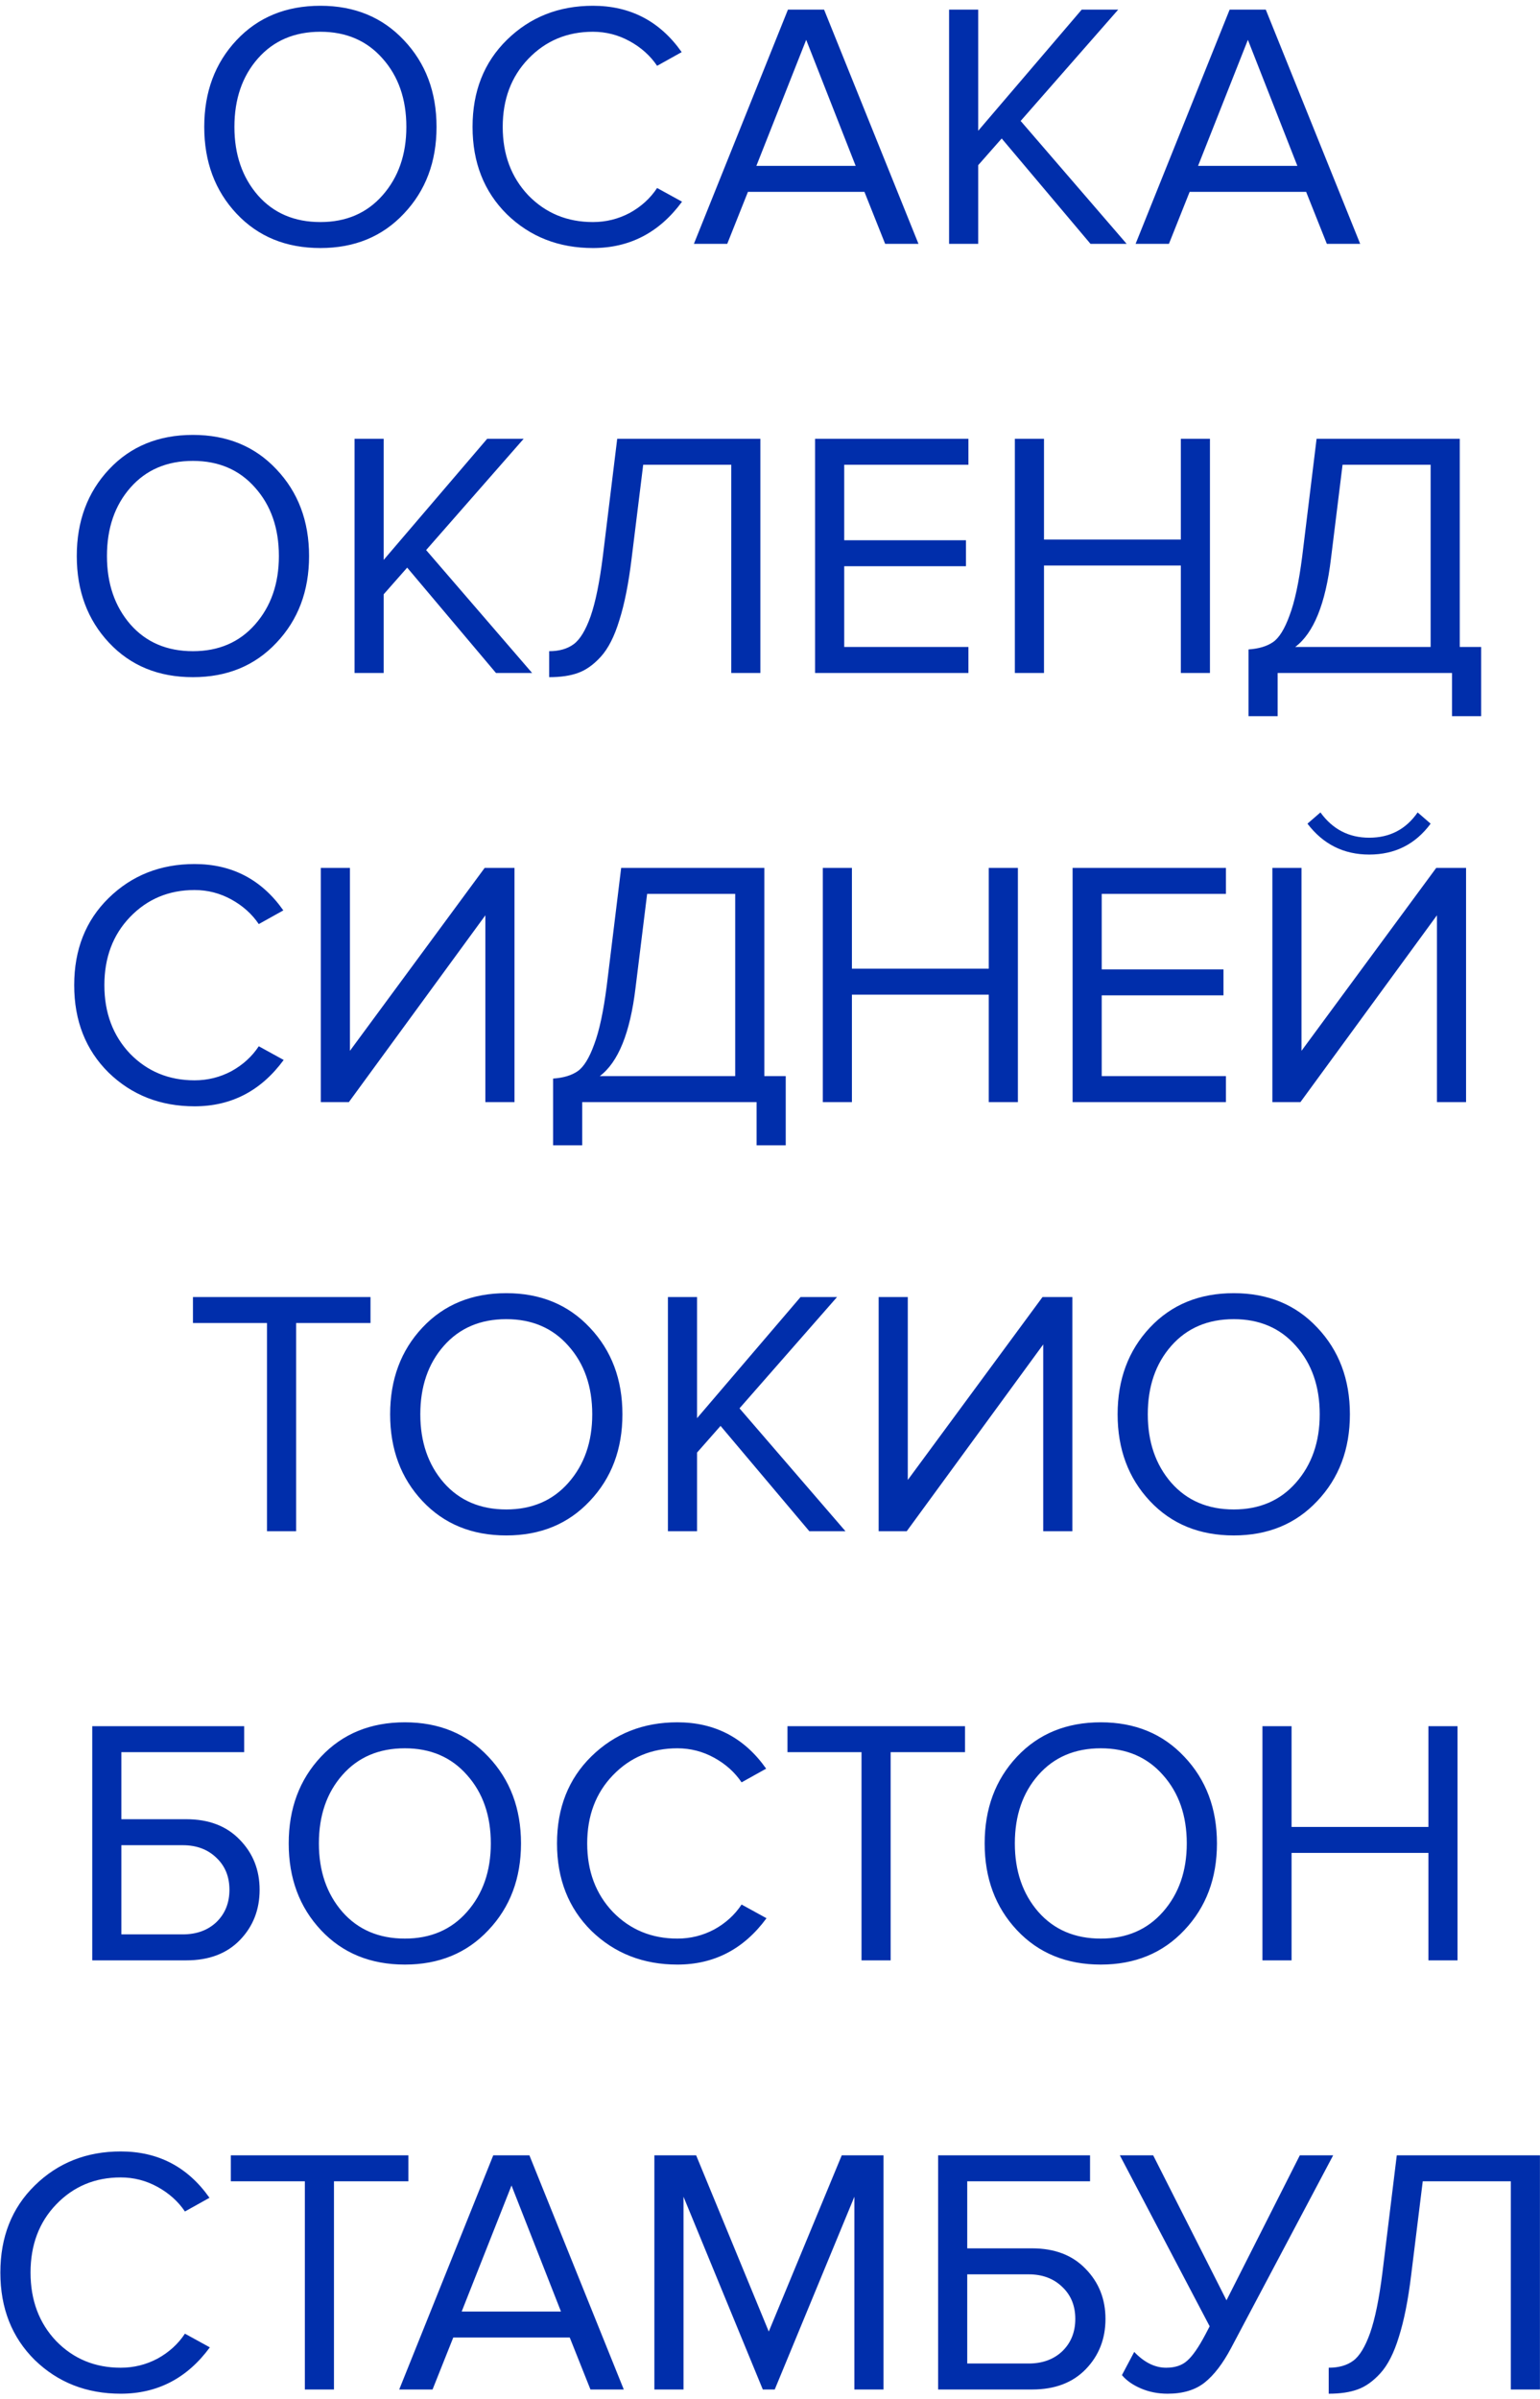 <svg width="158" height="246" viewBox="0 0 158 246" fill="none" xmlns="http://www.w3.org/2000/svg">
<path d="M32.871 25.432C29.343 25.432 26.475 24.256 24.267 21.904C22.059 19.552 20.955 16.588 20.955 13.012C20.955 9.436 22.059 6.472 24.267 4.12C26.475 1.768 29.343 0.592 32.871 0.592C36.375 0.592 39.231 1.768 41.439 4.12C43.671 6.472 44.787 9.436 44.787 13.012C44.787 16.588 43.671 19.552 41.439 21.904C39.231 24.256 36.375 25.432 32.871 25.432ZM32.871 22.768C35.511 22.768 37.635 21.856 39.243 20.032C40.875 18.184 41.691 15.844 41.691 13.012C41.691 10.156 40.875 7.816 39.243 5.992C37.635 4.168 35.511 3.256 32.871 3.256C30.207 3.256 28.071 4.168 26.463 5.992C24.855 7.816 24.051 10.156 24.051 13.012C24.051 15.844 24.855 18.184 26.463 20.032C28.071 21.856 30.207 22.768 32.871 22.768ZM60.831 25.432C57.327 25.432 54.386 24.28 52.011 21.976C49.658 19.648 48.483 16.66 48.483 13.012C48.483 9.364 49.658 6.388 52.011 4.084C54.386 1.756 57.327 0.592 60.831 0.592C64.671 0.592 67.707 2.176 69.939 5.344L67.418 6.748C66.722 5.716 65.787 4.876 64.611 4.228C63.434 3.58 62.175 3.256 60.831 3.256C58.191 3.256 55.983 4.18 54.206 6.028C52.455 7.852 51.578 10.18 51.578 13.012C51.578 15.844 52.455 18.184 54.206 20.032C55.983 21.856 58.191 22.768 60.831 22.768C62.175 22.768 63.434 22.456 64.611 21.832C65.787 21.184 66.722 20.332 67.418 19.276L69.975 20.68C67.647 23.848 64.599 25.432 60.831 25.432ZM94.233 25H90.813L88.689 19.672H76.737L74.613 25H71.193L80.841 0.988H84.549L94.233 25ZM87.789 17.008L82.713 4.084L77.601 17.008H87.789ZM115.588 25H111.88L102.772 14.2L100.36 16.936V25H97.373V0.988H100.36V13.408L110.98 0.988H114.724L104.716 12.4L115.588 25ZM139.55 25H136.13L134.006 19.672H122.054L119.93 25H116.51L126.158 0.988H129.866L139.55 25ZM133.106 17.008L128.03 4.084L122.918 17.008H133.106ZM19.793 69.432C16.265 69.432 13.397 68.256 11.189 65.904C8.981 63.552 7.877 60.588 7.877 57.012C7.877 53.436 8.981 50.472 11.189 48.12C13.397 45.768 16.265 44.592 19.793 44.592C23.297 44.592 26.153 45.768 28.361 48.12C30.593 50.472 31.709 53.436 31.709 57.012C31.709 60.588 30.593 63.552 28.361 65.904C26.153 68.256 23.297 69.432 19.793 69.432ZM19.793 66.768C22.433 66.768 24.557 65.856 26.165 64.032C27.797 62.184 28.613 59.844 28.613 57.012C28.613 54.156 27.797 51.816 26.165 49.992C24.557 48.168 22.433 47.256 19.793 47.256C17.129 47.256 14.993 48.168 13.385 49.992C11.777 51.816 10.973 54.156 10.973 57.012C10.973 59.844 11.777 62.184 13.385 64.032C14.993 65.856 17.129 66.768 19.793 66.768ZM54.592 69H50.884L41.776 58.2L39.364 60.936V69H36.376V44.988H39.364V57.408L49.984 44.988H53.728L43.72 56.4L54.592 69ZM56.342 69.432V66.768C57.373 66.768 58.214 66.528 58.861 66.048C59.51 65.568 60.086 64.62 60.59 63.204C61.093 61.764 61.514 59.712 61.849 57.048L63.325 44.988H78.013V69H75.025V47.652H65.99L64.802 57.264C64.49 59.832 64.07 61.944 63.541 63.6C63.038 65.256 62.401 66.504 61.633 67.344C60.889 68.16 60.109 68.712 59.294 69C58.502 69.288 57.517 69.432 56.342 69.432ZM99.358 69H83.626V44.988H99.358V47.652H86.614V55.392H99.106V58.056H86.614V66.336H99.358V69ZM124.138 69H121.15V57.984H107.11V69H104.122V44.988H107.11V55.32H121.15V44.988H124.138V69ZM128.095 73.428V66.588C129.151 66.516 129.991 66.264 130.615 65.832C131.239 65.4 131.803 64.488 132.307 63.096C132.835 61.704 133.267 59.688 133.603 57.048L135.079 44.988H149.767V66.336H151.963V73.428H148.975V69H131.083V73.428H128.095ZM136.555 57.264C136.003 61.896 134.779 64.92 132.883 66.336H146.779V47.652H137.743L136.555 57.264ZM19.961 113.432C16.457 113.432 13.517 112.28 11.141 109.976C8.789 107.648 7.613 104.66 7.613 101.012C7.613 97.364 8.789 94.388 11.141 92.084C13.517 89.756 16.457 88.592 19.961 88.592C23.801 88.592 26.837 90.176 29.069 93.344L26.549 94.748C25.853 93.716 24.917 92.876 23.741 92.228C22.565 91.58 21.305 91.256 19.961 91.256C17.321 91.256 15.113 92.18 13.337 94.028C11.585 95.852 10.709 98.18 10.709 101.012C10.709 103.844 11.585 106.184 13.337 108.032C15.113 109.856 17.321 110.768 19.961 110.768C21.305 110.768 22.565 110.456 23.741 109.832C24.917 109.184 25.853 108.332 26.549 107.276L29.105 108.68C26.777 111.848 23.729 113.432 19.961 113.432ZM35.794 113H32.913V88.988H35.901V107.744L49.725 88.988H52.785V113H49.797V93.848L35.794 113ZM56.746 117.428V110.588C57.802 110.516 58.642 110.264 59.266 109.832C59.89 109.4 60.454 108.488 60.958 107.096C61.486 105.704 61.918 103.688 62.254 101.048L63.73 88.988H78.418V110.336H80.614V117.428H77.626V113H59.734V117.428H56.746ZM65.206 101.264C64.654 105.896 63.43 108.92 61.534 110.336H75.43V91.652H66.394L65.206 101.264ZM104.433 113H101.445V101.984H87.405V113H84.417V88.988H87.405V99.32H101.445V88.988H104.433V113ZM125.778 113H110.046V88.988H125.778V91.652H113.034V99.392H125.526V102.056H113.034V110.336H125.778V113ZM133.422 113H130.542V88.988H133.53V107.744L147.354 88.988H150.414V113H147.426V93.848L133.422 113ZM146.778 84.452C145.218 86.564 143.118 87.62 140.478 87.62C137.862 87.62 135.75 86.564 134.142 84.452L135.474 83.3C136.722 85.028 138.39 85.892 140.478 85.892C142.59 85.892 144.246 85.028 145.446 83.3L146.778 84.452ZM30.381 157H27.392V135.652H19.797V132.988H38.013V135.652H30.381V157ZM51.943 157.432C48.415 157.432 45.547 156.256 43.339 153.904C41.131 151.552 40.027 148.588 40.027 145.012C40.027 141.436 41.131 138.472 43.339 136.12C45.547 133.768 48.415 132.592 51.943 132.592C55.447 132.592 58.303 133.768 60.511 136.12C62.743 138.472 63.859 141.436 63.859 145.012C63.859 148.588 62.743 151.552 60.511 153.904C58.303 156.256 55.447 157.432 51.943 157.432ZM51.943 154.768C54.583 154.768 56.707 153.856 58.315 152.032C59.947 150.184 60.763 147.844 60.763 145.012C60.763 142.156 59.947 139.816 58.315 137.992C56.707 136.168 54.583 135.256 51.943 135.256C49.279 135.256 47.143 136.168 45.535 137.992C43.927 139.816 43.123 142.156 43.123 145.012C43.123 147.844 43.927 150.184 45.535 152.032C47.143 153.856 49.279 154.768 51.943 154.768ZM86.743 157H83.035L73.927 146.2L71.515 148.936V157H68.527V132.988H71.515V145.408L82.135 132.988H85.879L75.871 144.4L86.743 157ZM93.028 157H90.148V132.988H93.136V151.744L106.96 132.988H110.02V157H107.032V137.848L93.028 157ZM126.58 157.432C123.052 157.432 120.184 156.256 117.976 153.904C115.768 151.552 114.664 148.588 114.664 145.012C114.664 141.436 115.768 138.472 117.976 136.12C120.184 133.768 123.052 132.592 126.58 132.592C130.084 132.592 132.94 133.768 135.148 136.12C137.38 138.472 138.496 141.436 138.496 145.012C138.496 148.588 137.38 151.552 135.148 153.904C132.94 156.256 130.084 157.432 126.58 157.432ZM126.58 154.768C129.22 154.768 131.344 153.856 132.952 152.032C134.584 150.184 135.4 147.844 135.4 145.012C135.4 142.156 134.584 139.816 132.952 137.992C131.344 136.168 129.22 135.256 126.58 135.256C123.916 135.256 121.78 136.168 120.172 137.992C118.564 139.816 117.76 142.156 117.76 145.012C117.76 147.844 118.564 150.184 120.172 152.032C121.78 153.856 123.916 154.768 126.58 154.768ZM9.464 176.988H25.052V179.652H12.452V186.528H19.112C21.416 186.528 23.24 187.224 24.584 188.616C25.952 190.008 26.636 191.724 26.636 193.764C26.636 195.804 25.964 197.52 24.62 198.912C23.276 200.304 21.44 201 19.112 201H9.464V176.988ZM18.752 189.192H12.452V198.336H18.752C20.168 198.336 21.32 197.916 22.208 197.076C23.096 196.212 23.54 195.108 23.54 193.764C23.54 192.42 23.096 191.328 22.208 190.488C21.32 189.624 20.168 189.192 18.752 189.192ZM41.537 201.432C38.009 201.432 35.141 200.256 32.933 197.904C30.725 195.552 29.621 192.588 29.621 189.012C29.621 185.436 30.725 182.472 32.933 180.12C35.141 177.768 38.009 176.592 41.537 176.592C45.041 176.592 47.897 177.768 50.105 180.12C52.337 182.472 53.453 185.436 53.453 189.012C53.453 192.588 52.337 195.552 50.105 197.904C47.897 200.256 45.041 201.432 41.537 201.432ZM41.537 198.768C44.177 198.768 46.301 197.856 47.909 196.032C49.541 194.184 50.357 191.844 50.357 189.012C50.357 186.156 49.541 183.816 47.909 181.992C46.301 180.168 44.177 179.256 41.537 179.256C38.873 179.256 36.737 180.168 35.129 181.992C33.521 183.816 32.717 186.156 32.717 189.012C32.717 191.844 33.521 194.184 35.129 196.032C36.737 197.856 38.873 198.768 41.537 198.768ZM69.496 201.432C65.993 201.432 63.053 200.28 60.676 197.976C58.325 195.648 57.148 192.66 57.148 189.012C57.148 185.364 58.325 182.388 60.676 180.084C63.053 177.756 65.993 176.592 69.496 176.592C73.337 176.592 76.373 178.176 78.605 181.344L76.085 182.748C75.388 181.716 74.453 180.876 73.276 180.228C72.1 179.58 70.841 179.256 69.496 179.256C66.856 179.256 64.648 180.18 62.873 182.028C61.12 183.852 60.245 186.18 60.245 189.012C60.245 191.844 61.12 194.184 62.873 196.032C64.648 197.856 66.856 198.768 69.496 198.768C70.841 198.768 72.1 198.456 73.276 197.832C74.453 197.184 75.388 196.332 76.085 195.276L78.641 196.68C76.312 199.848 73.264 201.432 69.496 201.432ZM91.377 201H88.389V179.652H80.793V176.988H99.009V179.652H91.377V201ZM112.94 201.432C109.412 201.432 106.544 200.256 104.336 197.904C102.128 195.552 101.024 192.588 101.024 189.012C101.024 185.436 102.128 182.472 104.336 180.12C106.544 177.768 109.412 176.592 112.94 176.592C116.444 176.592 119.299 177.768 121.508 180.12C123.74 182.472 124.856 185.436 124.856 189.012C124.856 192.588 123.74 195.552 121.508 197.904C119.299 200.256 116.444 201.432 112.94 201.432ZM112.94 198.768C115.58 198.768 117.704 197.856 119.312 196.032C120.944 194.184 121.76 191.844 121.76 189.012C121.76 186.156 120.944 183.816 119.312 181.992C117.704 180.168 115.58 179.256 112.94 179.256C110.276 179.256 108.14 180.168 106.532 181.992C104.924 183.816 104.12 186.156 104.12 189.012C104.12 191.844 104.924 194.184 106.532 196.032C108.14 197.856 110.276 198.768 112.94 198.768ZM149.539 201H146.551V189.984H132.511V201H129.523V176.988H132.511V187.32H146.551V176.988H149.539V201ZM12.385 245.432C8.881 245.432 5.941 244.28 3.565 241.976C1.213 239.648 0.037 236.66 0.037 233.012C0.037 229.364 1.213 226.388 3.565 224.084C5.941 221.756 8.881 220.592 12.385 220.592C16.225 220.592 19.261 222.176 21.493 225.344L18.973 226.748C18.277 225.716 17.341 224.876 16.165 224.228C14.989 223.58 13.729 223.256 12.385 223.256C9.745 223.256 7.537 224.18 5.761 226.028C4.009 227.852 3.133 230.18 3.133 233.012C3.133 235.844 4.009 238.184 5.761 240.032C7.537 241.856 9.745 242.768 12.385 242.768C13.729 242.768 14.989 242.456 16.165 241.832C17.341 241.184 18.277 240.332 18.973 239.276L21.529 240.68C19.201 243.848 16.153 245.432 12.385 245.432ZM34.265 245H31.277V223.652H23.681V220.988H41.897V223.652H34.265V245ZM63.999 245H60.579L58.455 239.672H46.503L44.379 245H40.959L50.607 220.988H54.315L63.999 245ZM57.555 237.008L52.479 224.084L47.367 237.008H57.555ZM90.646 245H87.658V225.236L79.486 245H78.262L70.126 225.236V245H67.138V220.988H71.422L78.874 239.06L86.362 220.988H90.646V245ZM96.248 220.988H111.835V223.652H99.236V230.528H105.895C108.199 230.528 110.023 231.224 111.367 232.616C112.735 234.008 113.419 235.724 113.419 237.764C113.419 239.804 112.747 241.52 111.403 242.912C110.059 244.304 108.223 245 105.895 245H96.248V220.988ZM105.535 233.192H99.236V242.336H105.535C106.951 242.336 108.103 241.916 108.991 241.076C109.879 240.212 110.323 239.108 110.323 237.764C110.323 236.42 109.879 235.328 108.991 234.488C108.103 233.624 106.951 233.192 105.535 233.192ZM119.788 245.432C118.804 245.432 117.892 245.252 117.052 244.892C116.212 244.532 115.564 244.076 115.108 243.524L116.368 241.148C117.4 242.228 118.492 242.768 119.644 242.768C120.556 242.768 121.276 242.528 121.804 242.048C122.356 241.568 122.98 240.668 123.676 239.348L124.108 238.52L114.892 220.988H118.312L125.836 235.856L133.36 220.988H136.78L126.304 240.752C125.464 242.336 124.564 243.512 123.604 244.28C122.644 245.048 121.372 245.432 119.788 245.432ZM136.322 245.432V242.768C137.354 242.768 138.194 242.528 138.842 242.048C139.49 241.568 140.066 240.62 140.57 239.204C141.074 237.764 141.494 235.712 141.83 233.048L143.306 220.988H157.994V245H155.006V223.652H145.97L144.782 233.264C144.47 235.832 144.05 237.944 143.522 239.6C143.018 241.256 142.382 242.504 141.614 243.344C140.87 244.16 140.09 244.712 139.274 245C138.482 245.288 137.498 245.432 136.322 245.432Z" fill="#002EAB"/>
</svg>
